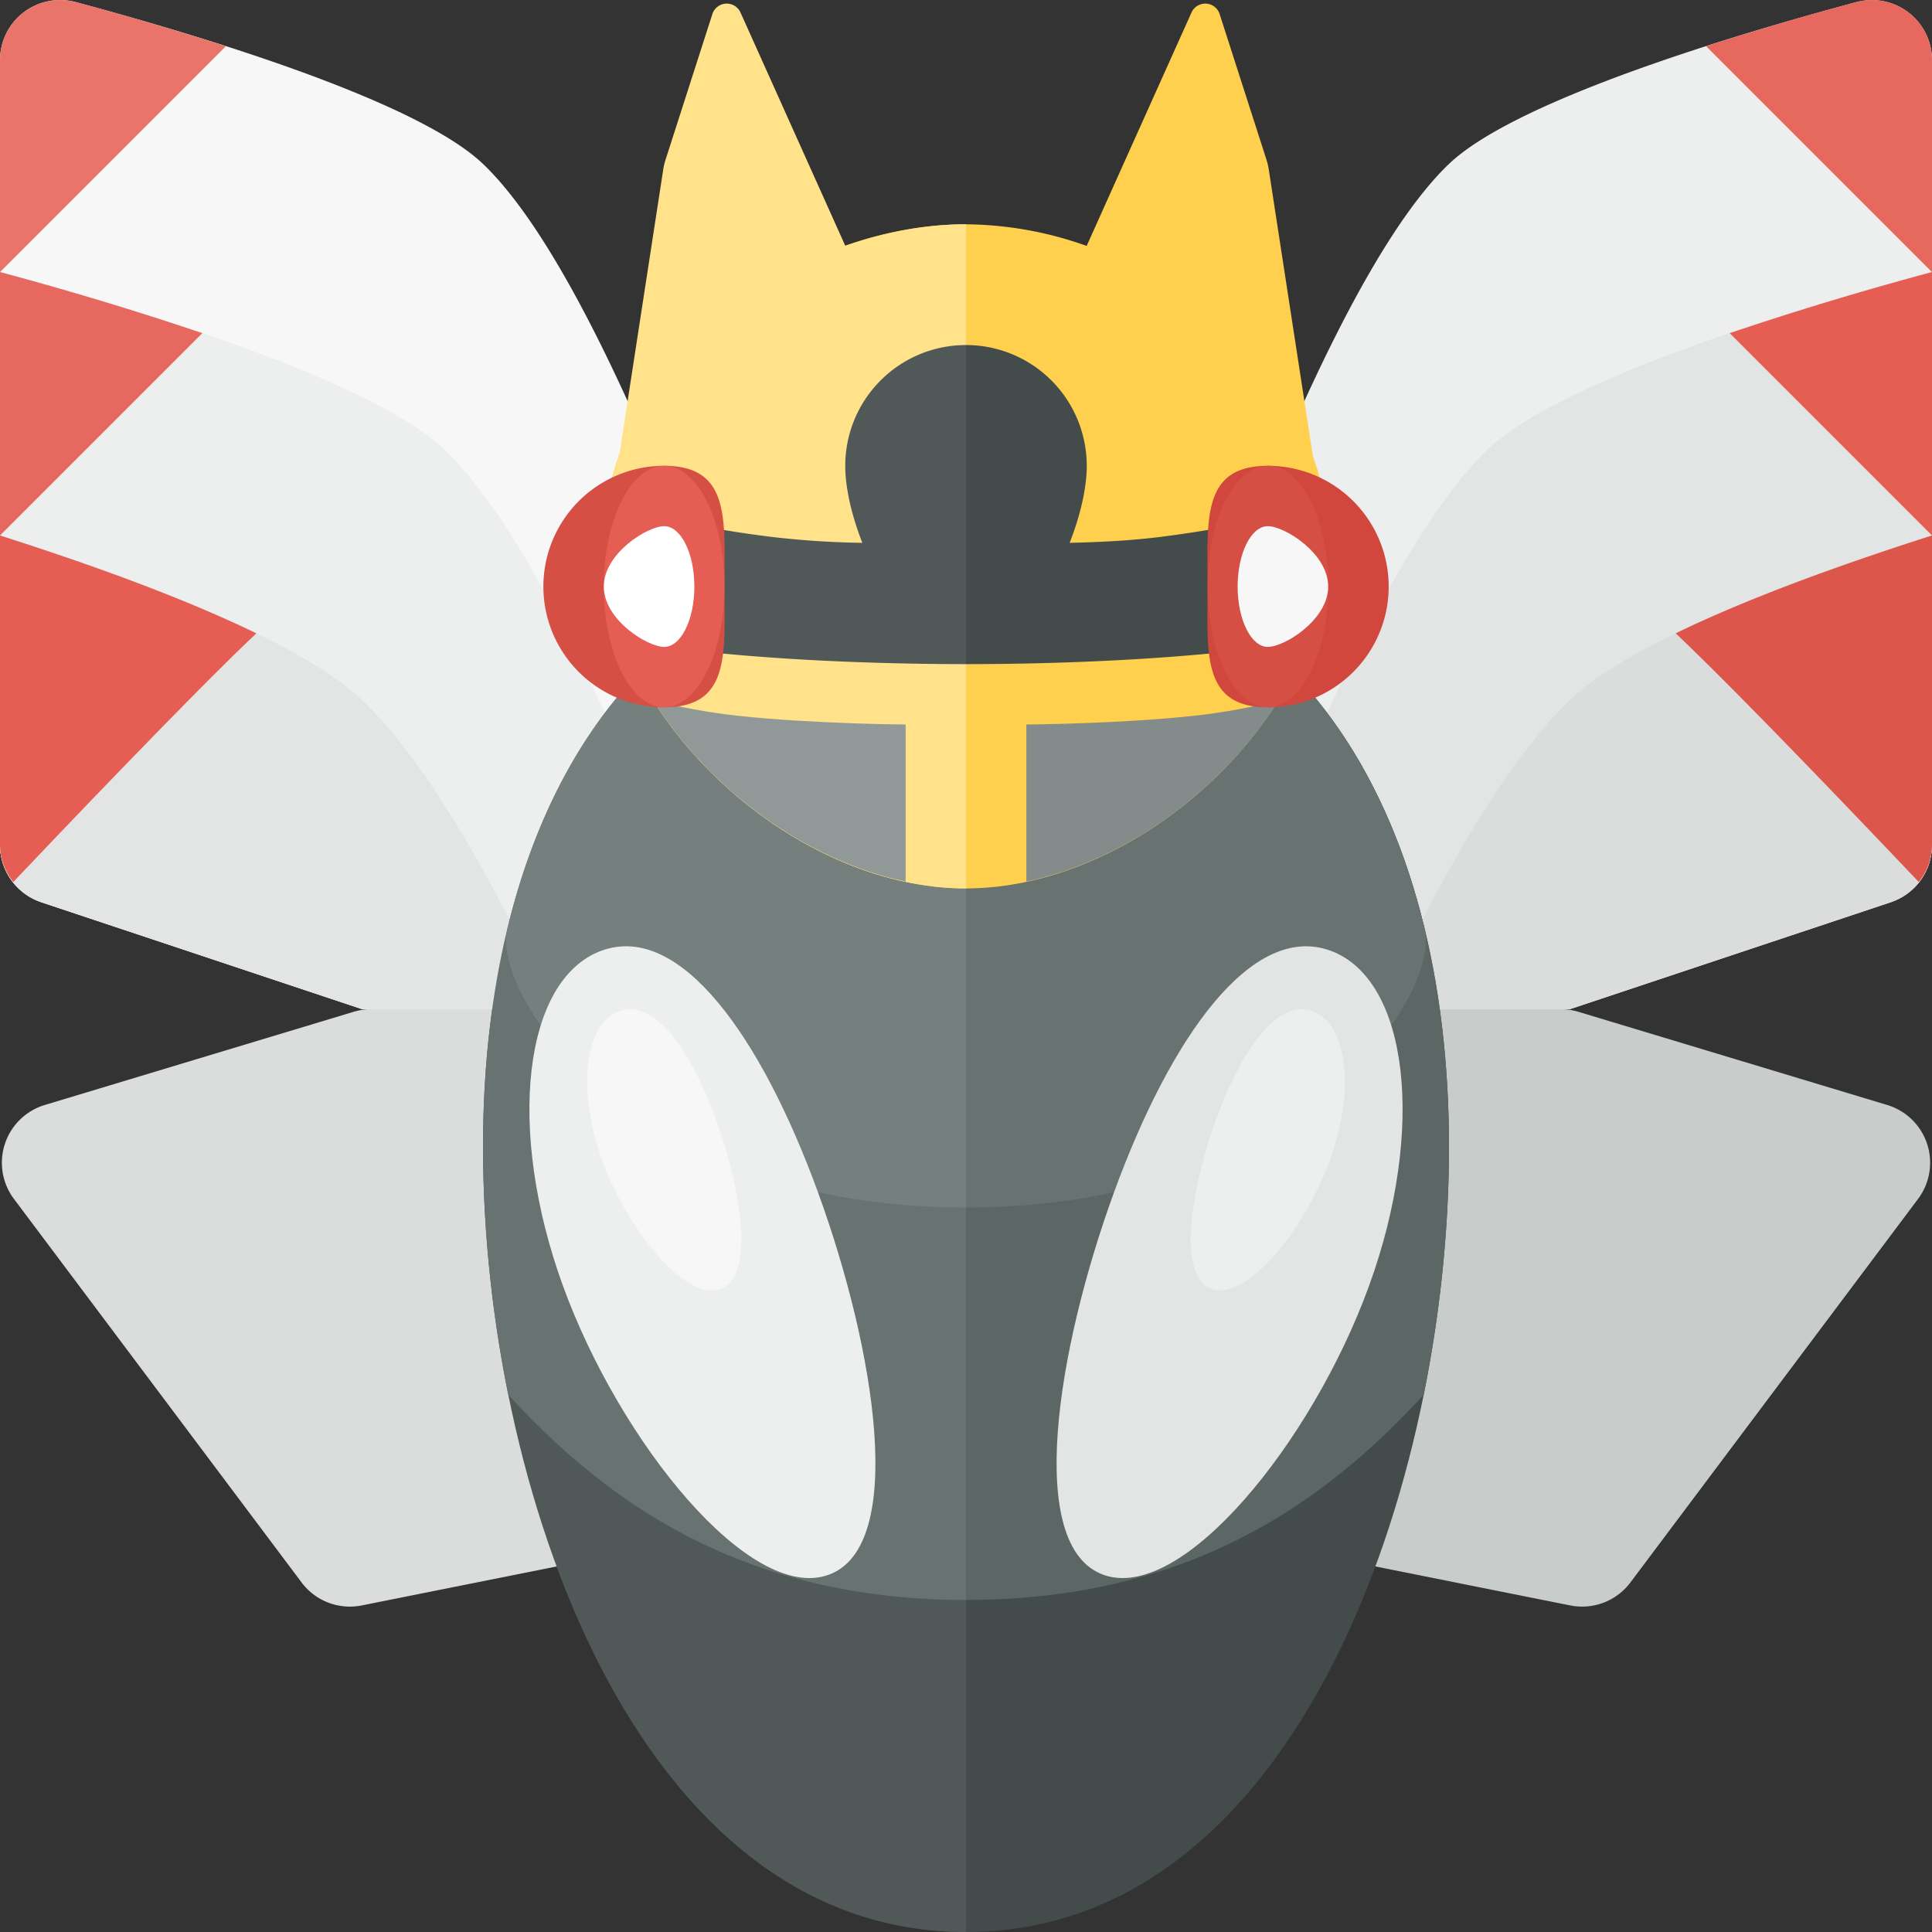 <svg xmlns="http://www.w3.org/2000/svg" width="32" height="32"><rect width="100%" height="100%" fill="#333333" stroke="none"/><path fill="#C8CCCB" d="M31.258 18.302l-5.117-1.544a1.011 1.011 0 00-.289-.043H18l3.627 9 4.382.876a.999.999 0 00.996-.381l4.764-6.352a.999.999 0 00-.511-1.556z"/><path fill="#EDEEEE" d="M18 16.715s3.246-11.37 6-14C25.115 1.65 28.791.559 30.748.035A.995.995 0 0132 1.003v12.992a1 1 0 01-.684.949L26 16.715h-8z"/><path fill="#E3E5E5" d="M26 16.715l5.316-1.772a1 1 0 00.684-.949V4.506c-2.193.592-6.143 1.778-7.357 2.937-1.587 1.515-3.322 5.653-4.62 9.272H26z"/><path fill="#DADDDC" d="M26 16.715l5.316-1.772a1 1 0 00.684-.949V8.869c-2.403.766-4.98 1.755-6 2.729-1.038.992-2.128 2.887-3.162 5.116H26z"/><path fill="#E7685F" d="M30.748.034A.996.996 0 0132 1.003v3.504L28.258.765a53.226 53.226 0 012.49-.731z"/><path fill="#E55D53" d="M32 4.506v4.363l-3.351-3.351A55.43 55.43 0 0132 4.506z"/><path fill="#DD564C" d="M27.754 10.49c1.21-.588 2.76-1.147 4.246-1.621v5.125a.99.99 0 01-.219.615c-.709-.747-2.97-3.122-4.027-4.119z"/><path fill="#434C4B" d="M8 19c0-5.523 2.477-10 8-10s8 4.477 8 10-2.477 13-8 13-8-7.477-8-13z"/><path fill="#5C6664" d="M16 26.5c3.841 0 6.062-1.75 7.581-3.397C23.863 21.709 24 20.3 24 19c0-5.523-2.477-10-8-10v17.5z"/><path fill="#687271" d="M23.596 15.382C22.693 11.647 20.247 9 16 9v11c5.523 0 7.868-3.496 7.596-4.618z"/><path fill="#DADDDC" d="M.742 18.302l5.117-1.544c.094-.028.191-.043.289-.043H14l-3.627 9-4.382.876a.999.999 0 01-.996-.381L.231 19.858a.999.999 0 01.511-1.556z"/><path fill="#505957" d="M16 32c-5.523 0-8-7.477-8-13s2.477-10 8-10v23z"/><path fill="#F7F7F7" d="M14 16.715s-3.246-11.37-6-14C6.885 1.65 3.209.559 1.252.034A.996.996 0 000 1.003v12.992a1 1 0 00.684.949L6 16.715h8z"/><path fill="#EDEEEE" d="M6 16.715L.684 14.943A1 1 0 010 13.994V4.506c2.193.592 6.143 1.778 7.357 2.937 1.587 1.515 3.322 5.653 4.62 9.272H6z"/><path fill="#E3E5E5" d="M6 16.715L.684 14.943A1 1 0 010 13.994V8.869c2.403.766 4.98 1.755 6 2.729 1.038.992 2.128 2.887 3.162 5.116H6z"/><path fill="#687271" d="M16 26.5c-3.841 0-6.062-1.75-7.581-3.397A20.964 20.964 0 018 19c0-5.523 2.477-10 8-10v17.5z"/><path fill="#757F7E" d="M8.404 15.382C9.307 11.647 11.753 9 16 9v11c-5.523 0-7.868-3.496-7.596-4.618z"/><path fill="#EDEEEE" d="M13.553 19.761c.944 2.595 1.47 5.85.173 6.322-1.297.472-3.457-2.188-4.401-4.783s-.658-5.081.639-5.554 2.645 1.42 3.589 4.015z"/><path fill="#F7F7F7" d="M11.856 18.534c.42 1.155.654 2.604.077 2.814s-1.539-.974-1.959-2.129c-.42-1.155-.293-2.262.284-2.472s1.177.632 1.598 1.787z"/><path fill="#FFD04D" d="M21.989 9.14c.002-.058.011-.117.011-.175a4.19 4.19 0 00-.255-1.41l-.732-4.76a1.072 1.072 0 00-.039-.158L20.2.23a.25.25 0 00-.464-.025L18 4.07l.001.004A6.065 6.065 0 0016 3.715c-2.899 0-6 2.351-6 5.25 0 2.9 3.101 5.75 6 5.75 2.818 0 5.816-2.692 5.984-5.505l.016.005-.011-.075z"/><path fill="#FFE28A" d="M13.999 4.074L14 4.07 12.264.205A.25.25 0 0011.8.23l-.774 2.408c-.017.051-.03.104-.039.158l-.732 4.76A4.18 4.18 0 0010 8.965c0 .059.009.117.011.175L10 9.215l.016-.005c.168 2.813 3.166 5.505 5.984 5.505v-11c-.67 0-1.35.13-2.001.359z"/><path fill="#E3E5E5" d="M18.447 19.761c-.944 2.595-1.47 5.85-.173 6.322 1.297.472 3.457-2.188 4.401-4.783s.658-5.081-.639-5.554c-1.297-.472-2.645 1.42-3.589 4.015z"/><path fill="#EDEEEE" d="M20.144 18.534c-.42 1.155-.654 2.604-.077 2.814s1.539-.974 1.959-2.129c.42-1.155.293-2.262-.284-2.472-.577-.21-1.177.632-1.598 1.787z"/><path fill="#909997" d="M10.824 11.606c.928 1.476 2.523 2.645 4.176 2.996V12s-1.534-.009-2.792-.146c-.482-.052-.95-.144-1.384-.248z"/><path fill="#505957" d="M14 7.715c0 .37.108.829.283 1.276a14.461 14.461 0 01-1.526-.101 19.112 19.112 0 01-2.706-.538 4.013 4.013 0 00-.051.613c0 .524.104 1.08.288 1.638C11.98 10.907 14.307 11 16 11V5.715a2 2 0 00-2 2z"/><path fill="#D64F45" d="M12 9.715c0 1.105.105 2-1 2a2 2 0 110-4c1.105 0 1 .895 1 2z"/><ellipse fill="#E55D53" cx="11" cy="9.715" rx="1" ry="2"/><path fill="#FFF" d="M11.501 9.715c0 .552-.224 1-.5 1s-1-.448-1-1 .724-1 1-1 .5.448.5 1z"/><path fill="#434C4B" d="M21.949 8.352c-.791.221-1.695.408-2.706.538-.485.062-.995.089-1.526.101.175-.447.283-.906.283-1.276a2 2 0 00-2-2V11c1.693 0 4.02-.093 5.712-.397A5.287 5.287 0 0022 8.965c0-.208-.02-.412-.051-.613z"/><path fill="#838C8A" d="M21.176 11.606c-.928 1.476-2.523 2.645-4.176 2.996V12s1.534-.009 2.792-.146c.482-.052.95-.144 1.384-.248z"/><path fill="#D1473D" d="M20.001 9.715c0 1.105-.105 2 1 2a2 2 0 100-4c-1.104 0-1 .895-1 2z"/><ellipse fill="#D64F45" cx="21.001" cy="9.715" rx="1" ry="2"/><path fill="#F7F7F7" d="M20.499 9.715c0 .552.224 1 .5 1s1-.448 1-1-.724-1-1-1-.5.448-.5 1z"/><path fill="#E9746A" d="M1.252.034A.996.996 0 000 1.003v3.504L3.742.765a53.226 53.226 0 00-2.49-.731z"/><path fill="#E7685F" d="M0 4.506v4.363l3.351-3.351A55.43 55.43 0 000 4.506z"/><path fill="#E55D53" d="M4.246 10.49C3.036 9.902 1.486 9.343 0 8.869v5.125c0 .23.083.443.219.615.709-.747 2.97-3.122 4.027-4.119z"/></svg>